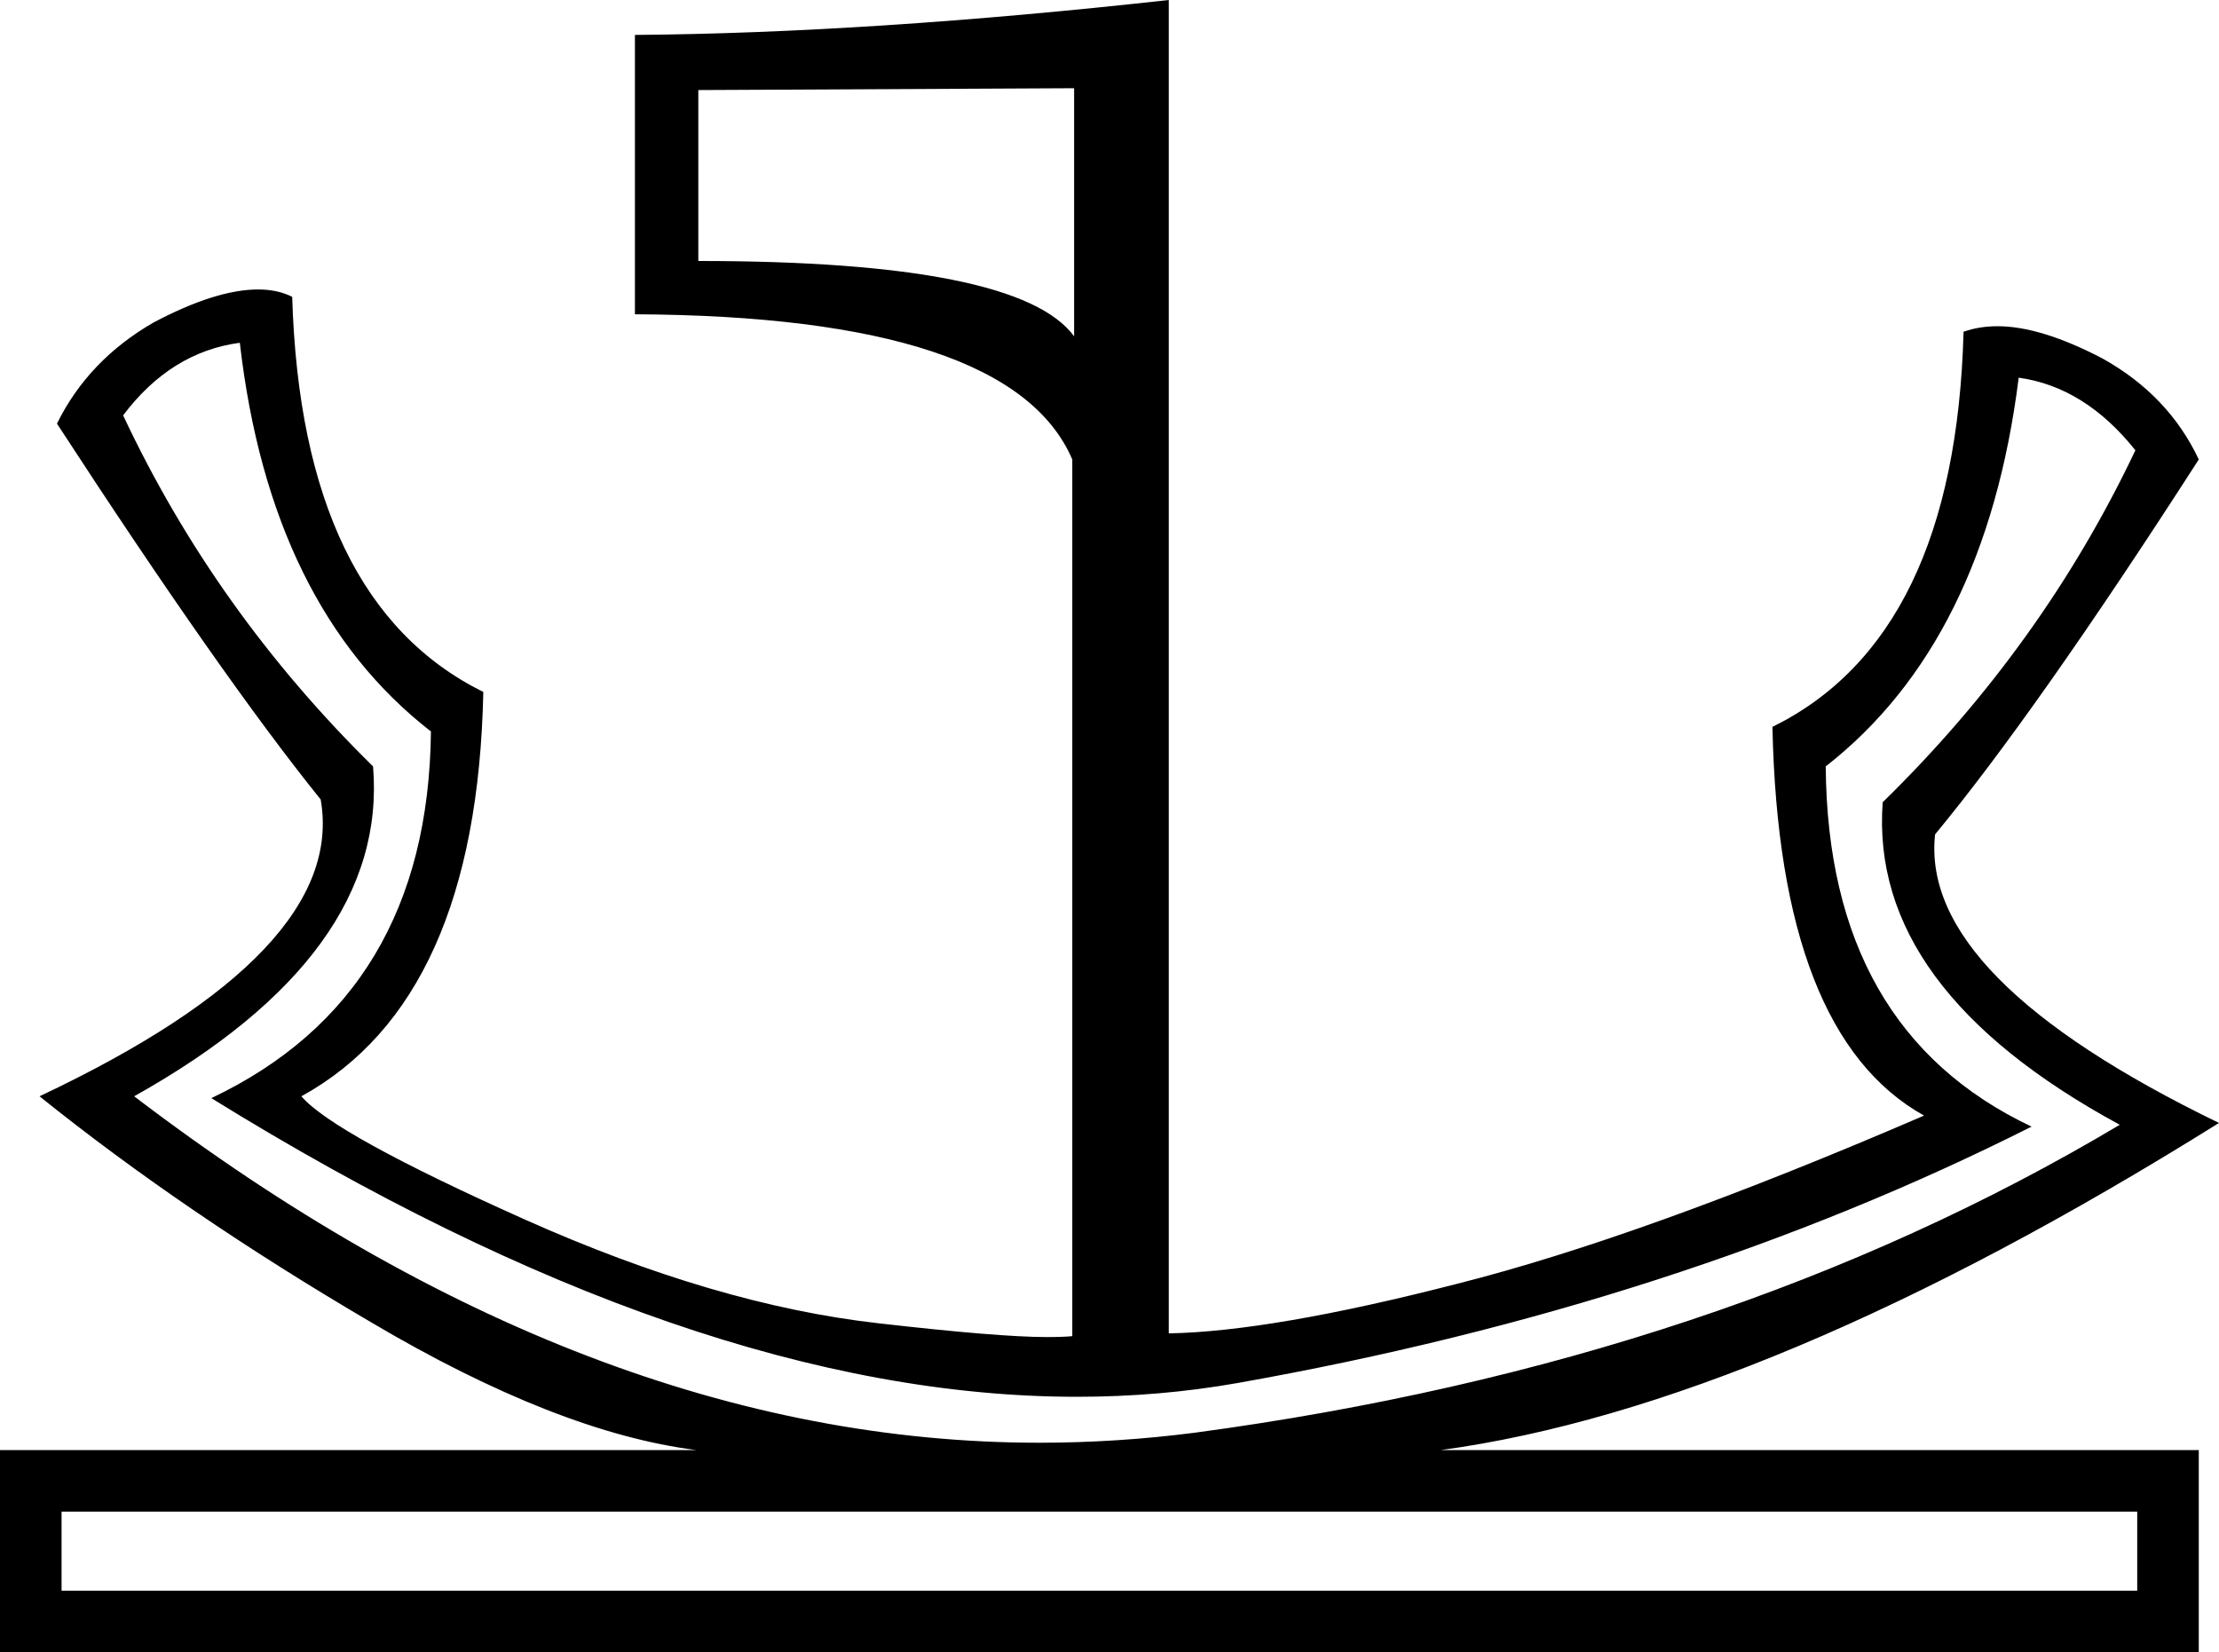<?xml version='1.0' encoding ='UTF-8' standalone='no'?>
<svg width='24.15' height='17.98' xmlns='http://www.w3.org/2000/svg' xmlns:xlink='http://www.w3.org/1999/xlink'  version='1.1' >
<path style='fill:black; stroke:none' d=' M 11.69 0.96  L 11.69 3.66  Q 11.09 2.84 7.6 2.84  L 7.6 0.98  L 11.69 0.96  Z  M 2.61 3.73  Q 2.94 6.6 4.69 7.96  Q 4.66 10.83 2.3 11.95  Q 7.55 15.2 11.72 15.2  Q 12.62 15.2 13.47 15.05  Q 18.26 14.2 22.11 12.26  Q 19.89 11.21 19.87 8.34  Q 21.61 6.98 21.97 4.11  Q 22.69 4.21 23.24 4.9  Q 22.23 7.03 20.49 8.73  Q 20.34 10.76 23.07 12.24  Q 18.74 14.82 13.01 15.59  Q 12.16 15.7 11.31 15.7  Q 6.41 15.7 1.46 11.93  Q 4.23 10.38 4.06 8.34  Q 2.34 6.65 1.34 4.52  Q 1.86 3.83 2.61 3.73  Z  M 23.26 16.45  L 23.26 17.31  L 0.67 17.31  L 0.67 16.45  Z  M 12.72 0  Q 9.47 0.36 6.91 0.38  L 6.91 3.42  Q 11 3.44 11.67 5  L 11.67 14.54  Q 11.58 14.55 11.39 14.55  Q 10.87 14.55 9.56 14.4  Q 7.79 14.2 5.71 13.27  Q 3.63 12.34 3.28 11.93  Q 5.19 10.88 5.26 7.53  Q 3.28 6.55 3.18 3.23  Q 3.02 3.15 2.81 3.15  Q 2.35 3.15 1.67 3.51  Q 0.96 3.92 0.62 4.61  Q 2.41 7.36 3.49 8.7  Q 3.78 10.35 0.43 11.93  Q 2.01 13.2 4.04 14.39  Q 6.07 15.59 7.58 15.78  L 0 15.78  L 0 17.98  L 23.93 17.98  L 23.93 15.78  L 15.68 15.78  Q 19.22 15.3 24.15 12.22  Q 20.89 10.64 21.06 9.08  Q 22.16 7.75 23.93 5  Q 23.6 4.3 22.88 3.9  Q 22.21 3.55 21.74 3.55  Q 21.54 3.55 21.37 3.61  Q 21.28 6.93 19.29 7.91  Q 19.36 11.26 20.94 12.14  Q 17.88 13.46 15.86 13.97  Q 13.84 14.49 12.72 14.51  L 12.72 0  Z '/></svg>
